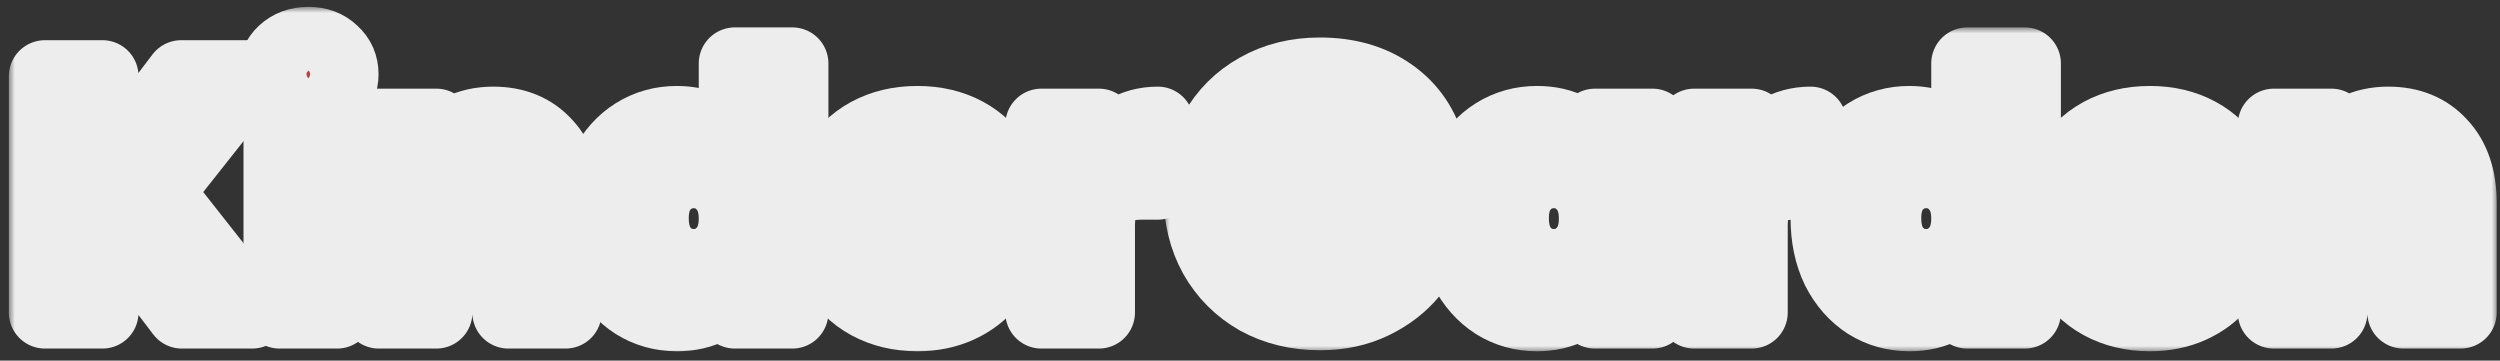 <svg width="208" height="30" viewBox="0 0 208 30" fill="none" xmlns="http://www.w3.org/2000/svg">
<rect x="0" y="0" width="208" height="30" fill="#333333" stroke="none"/>
<mask id="path-1-outside-1_221_111" maskUnits="userSpaceOnUse" x="96.807" y="2.28" width="111" height="27" fill="black">
<rect fill="white" x="96.807" y="2.28" width="111" height="27"/>
<path d="M113.667 12.56C113.312 11.907 112.799 11.412 112.127 11.076C111.473 10.721 110.699 10.544 109.803 10.544C108.253 10.544 107.012 11.057 106.079 12.084C105.145 13.092 104.679 14.445 104.679 16.144C104.679 17.955 105.164 19.373 106.135 20.4C107.124 21.408 108.477 21.912 110.195 21.912C111.371 21.912 112.36 21.613 113.163 21.016C113.984 20.419 114.581 19.56 114.955 18.44H108.879V14.912H119.295V19.364C118.94 20.559 118.333 21.669 117.475 22.696C116.635 23.723 115.561 24.553 114.255 25.188C112.948 25.823 111.473 26.14 109.831 26.14C107.889 26.14 106.153 25.72 104.623 24.88C103.111 24.021 101.925 22.836 101.067 21.324C100.227 19.812 99.807 18.085 99.807 16.144C99.807 14.203 100.227 12.476 101.067 10.964C101.925 9.433 103.111 8.248 104.623 7.408C106.135 6.549 107.861 6.12 109.803 6.12C112.155 6.12 114.133 6.689 115.739 7.828C117.363 8.967 118.436 10.544 118.959 12.56H113.667Z"/>
<path d="M120.995 18.16C120.995 16.555 121.294 15.145 121.891 13.932C122.507 12.719 123.338 11.785 124.383 11.132C125.428 10.479 126.595 10.152 127.883 10.152C128.984 10.152 129.946 10.376 130.767 10.824C131.607 11.272 132.251 11.86 132.699 12.588V10.376H137.487V26H132.699V23.788C132.232 24.516 131.579 25.104 130.739 25.552C129.918 26 128.956 26.224 127.855 26.224C126.586 26.224 125.428 25.897 124.383 25.244C123.338 24.572 122.507 23.629 121.891 22.416C121.294 21.184 120.995 19.765 120.995 18.16ZM132.699 18.188C132.699 16.993 132.363 16.051 131.691 15.36C131.038 14.669 130.235 14.324 129.283 14.324C128.331 14.324 127.519 14.669 126.847 15.36C126.194 16.032 125.867 16.965 125.867 18.16C125.867 19.355 126.194 20.307 126.847 21.016C127.519 21.707 128.331 22.052 129.283 22.052C130.235 22.052 131.038 21.707 131.691 21.016C132.363 20.325 132.699 19.383 132.699 18.188Z"/>
<path d="M145.739 12.98C146.299 12.121 146.999 11.449 147.839 10.964C148.679 10.46 149.612 10.208 150.639 10.208V15.276H149.323C148.128 15.276 147.232 15.537 146.635 16.06C146.037 16.564 145.739 17.46 145.739 18.748V26H140.951V10.376H145.739V12.98Z"/>
<path d="M151.975 18.16C151.975 16.555 152.274 15.145 152.871 13.932C153.487 12.719 154.318 11.785 155.363 11.132C156.409 10.479 157.575 10.152 158.863 10.152C159.89 10.152 160.823 10.367 161.663 10.796C162.522 11.225 163.194 11.804 163.679 12.532V5.28H168.467V26H163.679V23.76C163.231 24.507 162.587 25.104 161.747 25.552C160.926 26 159.965 26.224 158.863 26.224C157.575 26.224 156.409 25.897 155.363 25.244C154.318 24.572 153.487 23.629 152.871 22.416C152.274 21.184 151.975 19.765 151.975 18.16ZM163.679 18.188C163.679 16.993 163.343 16.051 162.671 15.36C162.018 14.669 161.215 14.324 160.263 14.324C159.311 14.324 158.499 14.669 157.827 15.36C157.174 16.032 156.847 16.965 156.847 18.16C156.847 19.355 157.174 20.307 157.827 21.016C158.499 21.707 159.311 22.052 160.263 22.052C161.215 22.052 162.018 21.707 162.671 21.016C163.343 20.325 163.679 19.383 163.679 18.188Z"/>
<path d="M186.659 17.936C186.659 18.384 186.631 18.851 186.575 19.336H175.739C175.814 20.307 176.122 21.053 176.663 21.576C177.223 22.08 177.905 22.332 178.707 22.332C179.902 22.332 180.733 21.828 181.199 20.82H186.295C186.034 21.847 185.558 22.771 184.867 23.592C184.195 24.413 183.346 25.057 182.319 25.524C181.293 25.991 180.145 26.224 178.875 26.224C177.345 26.224 175.982 25.897 174.787 25.244C173.593 24.591 172.659 23.657 171.987 22.444C171.315 21.231 170.979 19.812 170.979 18.188C170.979 16.564 171.306 15.145 171.959 13.932C172.631 12.719 173.565 11.785 174.759 11.132C175.954 10.479 177.326 10.152 178.875 10.152C180.387 10.152 181.731 10.469 182.907 11.104C184.083 11.739 184.998 12.644 185.651 13.82C186.323 14.996 186.659 16.368 186.659 17.936ZM181.759 16.676C181.759 15.855 181.479 15.201 180.919 14.716C180.359 14.231 179.659 13.988 178.819 13.988C178.017 13.988 177.335 14.221 176.775 14.688C176.234 15.155 175.898 15.817 175.767 16.676H181.759Z"/>
<path d="M198.705 10.208C200.535 10.208 201.99 10.805 203.073 12C204.174 13.176 204.725 14.8 204.725 16.872V26H199.965V17.516C199.965 16.471 199.695 15.659 199.153 15.08C198.612 14.501 197.884 14.212 196.969 14.212C196.054 14.212 195.327 14.501 194.785 15.08C194.244 15.659 193.973 16.471 193.973 17.516V26H189.185V10.376H193.973V12.448C194.458 11.757 195.112 11.216 195.933 10.824C196.754 10.413 197.679 10.208 198.705 10.208Z"/>
</mask>
<path d="M113.667 12.56C113.312 11.907 112.799 11.412 112.127 11.076C111.473 10.721 110.699 10.544 109.803 10.544C108.253 10.544 107.012 11.057 106.079 12.084C105.145 13.092 104.679 14.445 104.679 16.144C104.679 17.955 105.164 19.373 106.135 20.4C107.124 21.408 108.477 21.912 110.195 21.912C111.371 21.912 112.36 21.613 113.163 21.016C113.984 20.419 114.581 19.56 114.955 18.44H108.879V14.912H119.295V19.364C118.94 20.559 118.333 21.669 117.475 22.696C116.635 23.723 115.561 24.553 114.255 25.188C112.948 25.823 111.473 26.14 109.831 26.14C107.889 26.14 106.153 25.72 104.623 24.88C103.111 24.021 101.925 22.836 101.067 21.324C100.227 19.812 99.807 18.085 99.807 16.144C99.807 14.203 100.227 12.476 101.067 10.964C101.925 9.433 103.111 8.248 104.623 7.408C106.135 6.549 107.861 6.12 109.803 6.12C112.155 6.12 114.133 6.689 115.739 7.828C117.363 8.967 118.436 10.544 118.959 12.56H113.667Z" fill="#588534"/>
<path d="M120.995 18.16C120.995 16.555 121.294 15.145 121.891 13.932C122.507 12.719 123.338 11.785 124.383 11.132C125.428 10.479 126.595 10.152 127.883 10.152C128.984 10.152 129.946 10.376 130.767 10.824C131.607 11.272 132.251 11.86 132.699 12.588V10.376H137.487V26H132.699V23.788C132.232 24.516 131.579 25.104 130.739 25.552C129.918 26 128.956 26.224 127.855 26.224C126.586 26.224 125.428 25.897 124.383 25.244C123.338 24.572 122.507 23.629 121.891 22.416C121.294 21.184 120.995 19.765 120.995 18.16ZM132.699 18.188C132.699 16.993 132.363 16.051 131.691 15.36C131.038 14.669 130.235 14.324 129.283 14.324C128.331 14.324 127.519 14.669 126.847 15.36C126.194 16.032 125.867 16.965 125.867 18.16C125.867 19.355 126.194 20.307 126.847 21.016C127.519 21.707 128.331 22.052 129.283 22.052C130.235 22.052 131.038 21.707 131.691 21.016C132.363 20.325 132.699 19.383 132.699 18.188Z" fill="#588534"/>
<path d="M145.739 12.98C146.299 12.121 146.999 11.449 147.839 10.964C148.679 10.46 149.612 10.208 150.639 10.208V15.276H149.323C148.128 15.276 147.232 15.537 146.635 16.06C146.037 16.564 145.739 17.46 145.739 18.748V26H140.951V10.376H145.739V12.98Z" fill="#588534"/>
<path d="M151.975 18.16C151.975 16.555 152.274 15.145 152.871 13.932C153.487 12.719 154.318 11.785 155.363 11.132C156.409 10.479 157.575 10.152 158.863 10.152C159.89 10.152 160.823 10.367 161.663 10.796C162.522 11.225 163.194 11.804 163.679 12.532V5.28H168.467V26H163.679V23.76C163.231 24.507 162.587 25.104 161.747 25.552C160.926 26 159.965 26.224 158.863 26.224C157.575 26.224 156.409 25.897 155.363 25.244C154.318 24.572 153.487 23.629 152.871 22.416C152.274 21.184 151.975 19.765 151.975 18.16ZM163.679 18.188C163.679 16.993 163.343 16.051 162.671 15.36C162.018 14.669 161.215 14.324 160.263 14.324C159.311 14.324 158.499 14.669 157.827 15.36C157.174 16.032 156.847 16.965 156.847 18.16C156.847 19.355 157.174 20.307 157.827 21.016C158.499 21.707 159.311 22.052 160.263 22.052C161.215 22.052 162.018 21.707 162.671 21.016C163.343 20.325 163.679 19.383 163.679 18.188Z" fill="#588534"/>
<path d="M186.659 17.936C186.659 18.384 186.631 18.851 186.575 19.336H175.739C175.814 20.307 176.122 21.053 176.663 21.576C177.223 22.08 177.905 22.332 178.707 22.332C179.902 22.332 180.733 21.828 181.199 20.82H186.295C186.034 21.847 185.558 22.771 184.867 23.592C184.195 24.413 183.346 25.057 182.319 25.524C181.293 25.991 180.145 26.224 178.875 26.224C177.345 26.224 175.982 25.897 174.787 25.244C173.593 24.591 172.659 23.657 171.987 22.444C171.315 21.231 170.979 19.812 170.979 18.188C170.979 16.564 171.306 15.145 171.959 13.932C172.631 12.719 173.565 11.785 174.759 11.132C175.954 10.479 177.326 10.152 178.875 10.152C180.387 10.152 181.731 10.469 182.907 11.104C184.083 11.739 184.998 12.644 185.651 13.82C186.323 14.996 186.659 16.368 186.659 17.936ZM181.759 16.676C181.759 15.855 181.479 15.201 180.919 14.716C180.359 14.231 179.659 13.988 178.819 13.988C178.017 13.988 177.335 14.221 176.775 14.688C176.234 15.155 175.898 15.817 175.767 16.676H181.759Z" fill="#588534"/>
<path d="M198.705 10.208C200.535 10.208 201.99 10.805 203.073 12C204.174 13.176 204.725 14.8 204.725 16.872V26H199.965V17.516C199.965 16.471 199.695 15.659 199.153 15.08C198.612 14.501 197.884 14.212 196.969 14.212C196.054 14.212 195.327 14.501 194.785 15.08C194.244 15.659 193.973 16.471 193.973 17.516V26H189.185V10.376H193.973V12.448C194.458 11.757 195.112 11.216 195.933 10.824C196.754 10.413 197.679 10.208 198.705 10.208Z" fill="#588534"/>
<path d="M113.667 12.56C113.312 11.907 112.799 11.412 112.127 11.076C111.473 10.721 110.699 10.544 109.803 10.544C108.253 10.544 107.012 11.057 106.079 12.084C105.145 13.092 104.679 14.445 104.679 16.144C104.679 17.955 105.164 19.373 106.135 20.4C107.124 21.408 108.477 21.912 110.195 21.912C111.371 21.912 112.36 21.613 113.163 21.016C113.984 20.419 114.581 19.56 114.955 18.44H108.879V14.912H119.295V19.364C118.94 20.559 118.333 21.669 117.475 22.696C116.635 23.723 115.561 24.553 114.255 25.188C112.948 25.823 111.473 26.14 109.831 26.14C107.889 26.14 106.153 25.72 104.623 24.88C103.111 24.021 101.925 22.836 101.067 21.324C100.227 19.812 99.807 18.085 99.807 16.144C99.807 14.203 100.227 12.476 101.067 10.964C101.925 9.433 103.111 8.248 104.623 7.408C106.135 6.549 107.861 6.12 109.803 6.12C112.155 6.12 114.133 6.689 115.739 7.828C117.363 8.967 118.436 10.544 118.959 12.56H113.667Z" stroke="#EDEDED" stroke-width="6" stroke-linejoin="round" mask="url(#path-1-outside-1_221_111)"/>
<path d="M120.995 18.16C120.995 16.555 121.294 15.145 121.891 13.932C122.507 12.719 123.338 11.785 124.383 11.132C125.428 10.479 126.595 10.152 127.883 10.152C128.984 10.152 129.946 10.376 130.767 10.824C131.607 11.272 132.251 11.86 132.699 12.588V10.376H137.487V26H132.699V23.788C132.232 24.516 131.579 25.104 130.739 25.552C129.918 26 128.956 26.224 127.855 26.224C126.586 26.224 125.428 25.897 124.383 25.244C123.338 24.572 122.507 23.629 121.891 22.416C121.294 21.184 120.995 19.765 120.995 18.16ZM132.699 18.188C132.699 16.993 132.363 16.051 131.691 15.36C131.038 14.669 130.235 14.324 129.283 14.324C128.331 14.324 127.519 14.669 126.847 15.36C126.194 16.032 125.867 16.965 125.867 18.16C125.867 19.355 126.194 20.307 126.847 21.016C127.519 21.707 128.331 22.052 129.283 22.052C130.235 22.052 131.038 21.707 131.691 21.016C132.363 20.325 132.699 19.383 132.699 18.188Z" stroke="#EDEDED" stroke-width="6" stroke-linejoin="round" mask="url(#path-1-outside-1_221_111)"/>
<path d="M145.739 12.98C146.299 12.121 146.999 11.449 147.839 10.964C148.679 10.46 149.612 10.208 150.639 10.208V15.276H149.323C148.128 15.276 147.232 15.537 146.635 16.06C146.037 16.564 145.739 17.46 145.739 18.748V26H140.951V10.376H145.739V12.98Z" stroke="#EDEDED" stroke-width="6" stroke-linejoin="round" mask="url(#path-1-outside-1_221_111)"/>
<path d="M151.975 18.16C151.975 16.555 152.274 15.145 152.871 13.932C153.487 12.719 154.318 11.785 155.363 11.132C156.409 10.479 157.575 10.152 158.863 10.152C159.89 10.152 160.823 10.367 161.663 10.796C162.522 11.225 163.194 11.804 163.679 12.532V5.28H168.467V26H163.679V23.76C163.231 24.507 162.587 25.104 161.747 25.552C160.926 26 159.965 26.224 158.863 26.224C157.575 26.224 156.409 25.897 155.363 25.244C154.318 24.572 153.487 23.629 152.871 22.416C152.274 21.184 151.975 19.765 151.975 18.16ZM163.679 18.188C163.679 16.993 163.343 16.051 162.671 15.36C162.018 14.669 161.215 14.324 160.263 14.324C159.311 14.324 158.499 14.669 157.827 15.36C157.174 16.032 156.847 16.965 156.847 18.16C156.847 19.355 157.174 20.307 157.827 21.016C158.499 21.707 159.311 22.052 160.263 22.052C161.215 22.052 162.018 21.707 162.671 21.016C163.343 20.325 163.679 19.383 163.679 18.188Z" stroke="#EDEDED" stroke-width="6" stroke-linejoin="round" mask="url(#path-1-outside-1_221_111)"/>
<path d="M186.659 17.936C186.659 18.384 186.631 18.851 186.575 19.336H175.739C175.814 20.307 176.122 21.053 176.663 21.576C177.223 22.08 177.905 22.332 178.707 22.332C179.902 22.332 180.733 21.828 181.199 20.82H186.295C186.034 21.847 185.558 22.771 184.867 23.592C184.195 24.413 183.346 25.057 182.319 25.524C181.293 25.991 180.145 26.224 178.875 26.224C177.345 26.224 175.982 25.897 174.787 25.244C173.593 24.591 172.659 23.657 171.987 22.444C171.315 21.231 170.979 19.812 170.979 18.188C170.979 16.564 171.306 15.145 171.959 13.932C172.631 12.719 173.565 11.785 174.759 11.132C175.954 10.479 177.326 10.152 178.875 10.152C180.387 10.152 181.731 10.469 182.907 11.104C184.083 11.739 184.998 12.644 185.651 13.82C186.323 14.996 186.659 16.368 186.659 17.936ZM181.759 16.676C181.759 15.855 181.479 15.201 180.919 14.716C180.359 14.231 179.659 13.988 178.819 13.988C178.017 13.988 177.335 14.221 176.775 14.688C176.234 15.155 175.898 15.817 175.767 16.676H181.759Z" stroke="#EDEDED" stroke-width="6" stroke-linejoin="round" mask="url(#path-1-outside-1_221_111)"/>
<path d="M198.705 10.208C200.535 10.208 201.99 10.805 203.073 12C204.174 13.176 204.725 14.8 204.725 16.872V26H199.965V17.516C199.965 16.471 199.695 15.659 199.153 15.08C198.612 14.501 197.884 14.212 196.969 14.212C196.054 14.212 195.327 14.501 194.785 15.08C194.244 15.659 193.973 16.471 193.973 17.516V26H189.185V10.376H193.973V12.448C194.458 11.757 195.112 11.216 195.933 10.824C196.754 10.413 197.679 10.208 198.705 10.208Z" stroke="#EDEDED" stroke-width="6" stroke-linejoin="round" mask="url(#path-1-outside-1_221_111)"/>
<mask id="path-2-outside-2_221_111" maskUnits="userSpaceOnUse" x="0.736" y="0.572" width="99" height="29" fill="black">
<rect fill="white" x="0.736" y="0.572" width="99" height="29"/>
<path d="M15.132 26L8.524 17.32V26H3.736V6.344H8.524V14.968L15.076 6.344H20.704L13.088 15.976L20.984 26H15.132Z"/>
<path d="M25.667 8.752C24.827 8.752 24.137 8.509 23.595 8.024C23.073 7.52 22.811 6.904 22.811 6.176C22.811 5.429 23.073 4.813 23.595 4.328C24.137 3.824 24.827 3.572 25.667 3.572C26.489 3.572 27.161 3.824 27.683 4.328C28.225 4.813 28.495 5.429 28.495 6.176C28.495 6.904 28.225 7.52 27.683 8.024C27.161 8.509 26.489 8.752 25.667 8.752ZM28.047 10.376V26H23.259V10.376H28.047Z"/>
<path d="M41.037 10.208C42.867 10.208 44.322 10.805 45.405 12C46.507 13.176 47.057 14.8 47.057 16.872V26H42.297V17.516C42.297 16.471 42.026 15.659 41.485 15.08C40.944 14.501 40.216 14.212 39.301 14.212C38.386 14.212 37.658 14.501 37.117 15.08C36.576 15.659 36.305 16.471 36.305 17.516V26H31.517V10.376H36.305V12.448C36.791 11.757 37.444 11.216 38.265 10.824C39.087 10.413 40.011 10.208 41.037 10.208Z"/>
<path d="M49.432 18.16C49.432 16.555 49.731 15.145 50.328 13.932C50.944 12.719 51.775 11.785 52.82 11.132C53.866 10.479 55.032 10.152 56.32 10.152C57.347 10.152 58.28 10.367 59.12 10.796C59.979 11.225 60.651 11.804 61.136 12.532V5.28H65.924V26H61.136V23.76C60.688 24.507 60.044 25.104 59.204 25.552C58.383 26 57.422 26.224 56.32 26.224C55.032 26.224 53.866 25.897 52.82 25.244C51.775 24.572 50.944 23.629 50.328 22.416C49.731 21.184 49.432 19.765 49.432 18.16ZM61.136 18.188C61.136 16.993 60.8 16.051 60.128 15.36C59.475 14.669 58.672 14.324 57.72 14.324C56.768 14.324 55.956 14.669 55.284 15.36C54.631 16.032 54.304 16.965 54.304 18.16C54.304 19.355 54.631 20.307 55.284 21.016C55.956 21.707 56.768 22.052 57.72 22.052C58.672 22.052 59.475 21.707 60.128 21.016C60.8 20.325 61.136 19.383 61.136 18.188Z"/>
<path d="M84.116 17.936C84.116 18.384 84.088 18.851 84.032 19.336H73.196C73.271 20.307 73.579 21.053 74.12 21.576C74.68 22.08 75.362 22.332 76.164 22.332C77.359 22.332 78.19 21.828 78.656 20.82H83.752C83.491 21.847 83.015 22.771 82.324 23.592C81.652 24.413 80.803 25.057 79.776 25.524C78.75 25.991 77.602 26.224 76.332 26.224C74.802 26.224 73.439 25.897 72.244 25.244C71.05 24.591 70.116 23.657 69.444 22.444C68.772 21.231 68.436 19.812 68.436 18.188C68.436 16.564 68.763 15.145 69.416 13.932C70.088 12.719 71.022 11.785 72.216 11.132C73.411 10.479 74.783 10.152 76.332 10.152C77.844 10.152 79.188 10.469 80.364 11.104C81.54 11.739 82.455 12.644 83.108 13.82C83.78 14.996 84.116 16.368 84.116 17.936ZM79.216 16.676C79.216 15.855 78.936 15.201 78.376 14.716C77.816 14.231 77.116 13.988 76.276 13.988C75.474 13.988 74.792 14.221 74.232 14.688C73.691 15.155 73.355 15.817 73.224 16.676H79.216Z"/>
<path d="M91.43 12.98C91.99 12.121 92.69 11.449 93.53 10.964C94.37 10.46 95.303 10.208 96.33 10.208V15.276H95.014C93.82 15.276 92.924 15.537 92.326 16.06C91.729 16.564 91.43 17.46 91.43 18.748V26H86.642V10.376H91.43V12.98Z"/>
</mask>
<path d="M15.132 26L8.524 17.32V26H3.736V6.344H8.524V14.968L15.076 6.344H20.704L13.088 15.976L20.984 26H15.132Z" fill="#B14646"/>
<path d="M25.667 8.752C24.827 8.752 24.137 8.509 23.595 8.024C23.073 7.52 22.811 6.904 22.811 6.176C22.811 5.429 23.073 4.813 23.595 4.328C24.137 3.824 24.827 3.572 25.667 3.572C26.489 3.572 27.161 3.824 27.683 4.328C28.225 4.813 28.495 5.429 28.495 6.176C28.495 6.904 28.225 7.52 27.683 8.024C27.161 8.509 26.489 8.752 25.667 8.752ZM28.047 10.376V26H23.259V10.376H28.047Z" fill="#B14646"/>
<path d="M41.037 10.208C42.867 10.208 44.322 10.805 45.405 12C46.507 13.176 47.057 14.8 47.057 16.872V26H42.297V17.516C42.297 16.471 42.026 15.659 41.485 15.08C40.944 14.501 40.216 14.212 39.301 14.212C38.386 14.212 37.658 14.501 37.117 15.08C36.576 15.659 36.305 16.471 36.305 17.516V26H31.517V10.376H36.305V12.448C36.791 11.757 37.444 11.216 38.265 10.824C39.087 10.413 40.011 10.208 41.037 10.208Z" fill="#B14646"/>
<path d="M49.432 18.16C49.432 16.555 49.731 15.145 50.328 13.932C50.944 12.719 51.775 11.785 52.82 11.132C53.866 10.479 55.032 10.152 56.32 10.152C57.347 10.152 58.28 10.367 59.12 10.796C59.979 11.225 60.651 11.804 61.136 12.532V5.28H65.924V26H61.136V23.76C60.688 24.507 60.044 25.104 59.204 25.552C58.383 26 57.422 26.224 56.32 26.224C55.032 26.224 53.866 25.897 52.82 25.244C51.775 24.572 50.944 23.629 50.328 22.416C49.731 21.184 49.432 19.765 49.432 18.16ZM61.136 18.188C61.136 16.993 60.8 16.051 60.128 15.36C59.475 14.669 58.672 14.324 57.72 14.324C56.768 14.324 55.956 14.669 55.284 15.36C54.631 16.032 54.304 16.965 54.304 18.16C54.304 19.355 54.631 20.307 55.284 21.016C55.956 21.707 56.768 22.052 57.72 22.052C58.672 22.052 59.475 21.707 60.128 21.016C60.8 20.325 61.136 19.383 61.136 18.188Z" fill="#B14646"/>
<path d="M84.116 17.936C84.116 18.384 84.088 18.851 84.032 19.336H73.196C73.271 20.307 73.579 21.053 74.12 21.576C74.68 22.08 75.362 22.332 76.164 22.332C77.359 22.332 78.19 21.828 78.656 20.82H83.752C83.491 21.847 83.015 22.771 82.324 23.592C81.652 24.413 80.803 25.057 79.776 25.524C78.75 25.991 77.602 26.224 76.332 26.224C74.802 26.224 73.439 25.897 72.244 25.244C71.05 24.591 70.116 23.657 69.444 22.444C68.772 21.231 68.436 19.812 68.436 18.188C68.436 16.564 68.763 15.145 69.416 13.932C70.088 12.719 71.022 11.785 72.216 11.132C73.411 10.479 74.783 10.152 76.332 10.152C77.844 10.152 79.188 10.469 80.364 11.104C81.54 11.739 82.455 12.644 83.108 13.82C83.78 14.996 84.116 16.368 84.116 17.936ZM79.216 16.676C79.216 15.855 78.936 15.201 78.376 14.716C77.816 14.231 77.116 13.988 76.276 13.988C75.474 13.988 74.792 14.221 74.232 14.688C73.691 15.155 73.355 15.817 73.224 16.676H79.216Z" fill="#B14646"/>
<path d="M91.43 12.98C91.99 12.121 92.69 11.449 93.53 10.964C94.37 10.46 95.303 10.208 96.33 10.208V15.276H95.014C93.82 15.276 92.924 15.537 92.326 16.06C91.729 16.564 91.43 17.46 91.43 18.748V26H86.642V10.376H91.43V12.98Z" fill="#B14646"/>
<path d="M15.132 26L8.524 17.32V26H3.736V6.344H8.524V14.968L15.076 6.344H20.704L13.088 15.976L20.984 26H15.132Z" stroke="#EDEDED" stroke-width="6" stroke-linejoin="round" mask="url(#path-2-outside-2_221_111)"/>
<path d="M25.667 8.752C24.827 8.752 24.137 8.509 23.595 8.024C23.073 7.52 22.811 6.904 22.811 6.176C22.811 5.429 23.073 4.813 23.595 4.328C24.137 3.824 24.827 3.572 25.667 3.572C26.489 3.572 27.161 3.824 27.683 4.328C28.225 4.813 28.495 5.429 28.495 6.176C28.495 6.904 28.225 7.52 27.683 8.024C27.161 8.509 26.489 8.752 25.667 8.752ZM28.047 10.376V26H23.259V10.376H28.047Z" stroke="#EDEDED" stroke-width="6" stroke-linejoin="round" mask="url(#path-2-outside-2_221_111)"/>
<path d="M41.037 10.208C42.867 10.208 44.322 10.805 45.405 12C46.507 13.176 47.057 14.8 47.057 16.872V26H42.297V17.516C42.297 16.471 42.026 15.659 41.485 15.08C40.944 14.501 40.216 14.212 39.301 14.212C38.386 14.212 37.658 14.501 37.117 15.08C36.576 15.659 36.305 16.471 36.305 17.516V26H31.517V10.376H36.305V12.448C36.791 11.757 37.444 11.216 38.265 10.824C39.087 10.413 40.011 10.208 41.037 10.208Z" stroke="#EDEDED" stroke-width="6" stroke-linejoin="round" mask="url(#path-2-outside-2_221_111)"/>
<path d="M49.432 18.16C49.432 16.555 49.731 15.145 50.328 13.932C50.944 12.719 51.775 11.785 52.82 11.132C53.866 10.479 55.032 10.152 56.32 10.152C57.347 10.152 58.28 10.367 59.12 10.796C59.979 11.225 60.651 11.804 61.136 12.532V5.28H65.924V26H61.136V23.76C60.688 24.507 60.044 25.104 59.204 25.552C58.383 26 57.422 26.224 56.32 26.224C55.032 26.224 53.866 25.897 52.82 25.244C51.775 24.572 50.944 23.629 50.328 22.416C49.731 21.184 49.432 19.765 49.432 18.16ZM61.136 18.188C61.136 16.993 60.8 16.051 60.128 15.36C59.475 14.669 58.672 14.324 57.72 14.324C56.768 14.324 55.956 14.669 55.284 15.36C54.631 16.032 54.304 16.965 54.304 18.16C54.304 19.355 54.631 20.307 55.284 21.016C55.956 21.707 56.768 22.052 57.72 22.052C58.672 22.052 59.475 21.707 60.128 21.016C60.8 20.325 61.136 19.383 61.136 18.188Z" stroke="#EDEDED" stroke-width="6" stroke-linejoin="round" mask="url(#path-2-outside-2_221_111)"/>
<path d="M84.116 17.936C84.116 18.384 84.088 18.851 84.032 19.336H73.196C73.271 20.307 73.579 21.053 74.12 21.576C74.68 22.08 75.362 22.332 76.164 22.332C77.359 22.332 78.19 21.828 78.656 20.82H83.752C83.491 21.847 83.015 22.771 82.324 23.592C81.652 24.413 80.803 25.057 79.776 25.524C78.75 25.991 77.602 26.224 76.332 26.224C74.802 26.224 73.439 25.897 72.244 25.244C71.05 24.591 70.116 23.657 69.444 22.444C68.772 21.231 68.436 19.812 68.436 18.188C68.436 16.564 68.763 15.145 69.416 13.932C70.088 12.719 71.022 11.785 72.216 11.132C73.411 10.479 74.783 10.152 76.332 10.152C77.844 10.152 79.188 10.469 80.364 11.104C81.54 11.739 82.455 12.644 83.108 13.82C83.78 14.996 84.116 16.368 84.116 17.936ZM79.216 16.676C79.216 15.855 78.936 15.201 78.376 14.716C77.816 14.231 77.116 13.988 76.276 13.988C75.474 13.988 74.792 14.221 74.232 14.688C73.691 15.155 73.355 15.817 73.224 16.676H79.216Z" stroke="#EDEDED" stroke-width="6" stroke-linejoin="round" mask="url(#path-2-outside-2_221_111)"/>
<path d="M91.43 12.98C91.99 12.121 92.69 11.449 93.53 10.964C94.37 10.46 95.303 10.208 96.33 10.208V15.276H95.014C93.82 15.276 92.924 15.537 92.326 16.06C91.729 16.564 91.43 17.46 91.43 18.748V26H86.642V10.376H91.43V12.98Z" stroke="#EDEDED" stroke-width="6" stroke-linejoin="round" mask="url(#path-2-outside-2_221_111)"/>
</svg>
